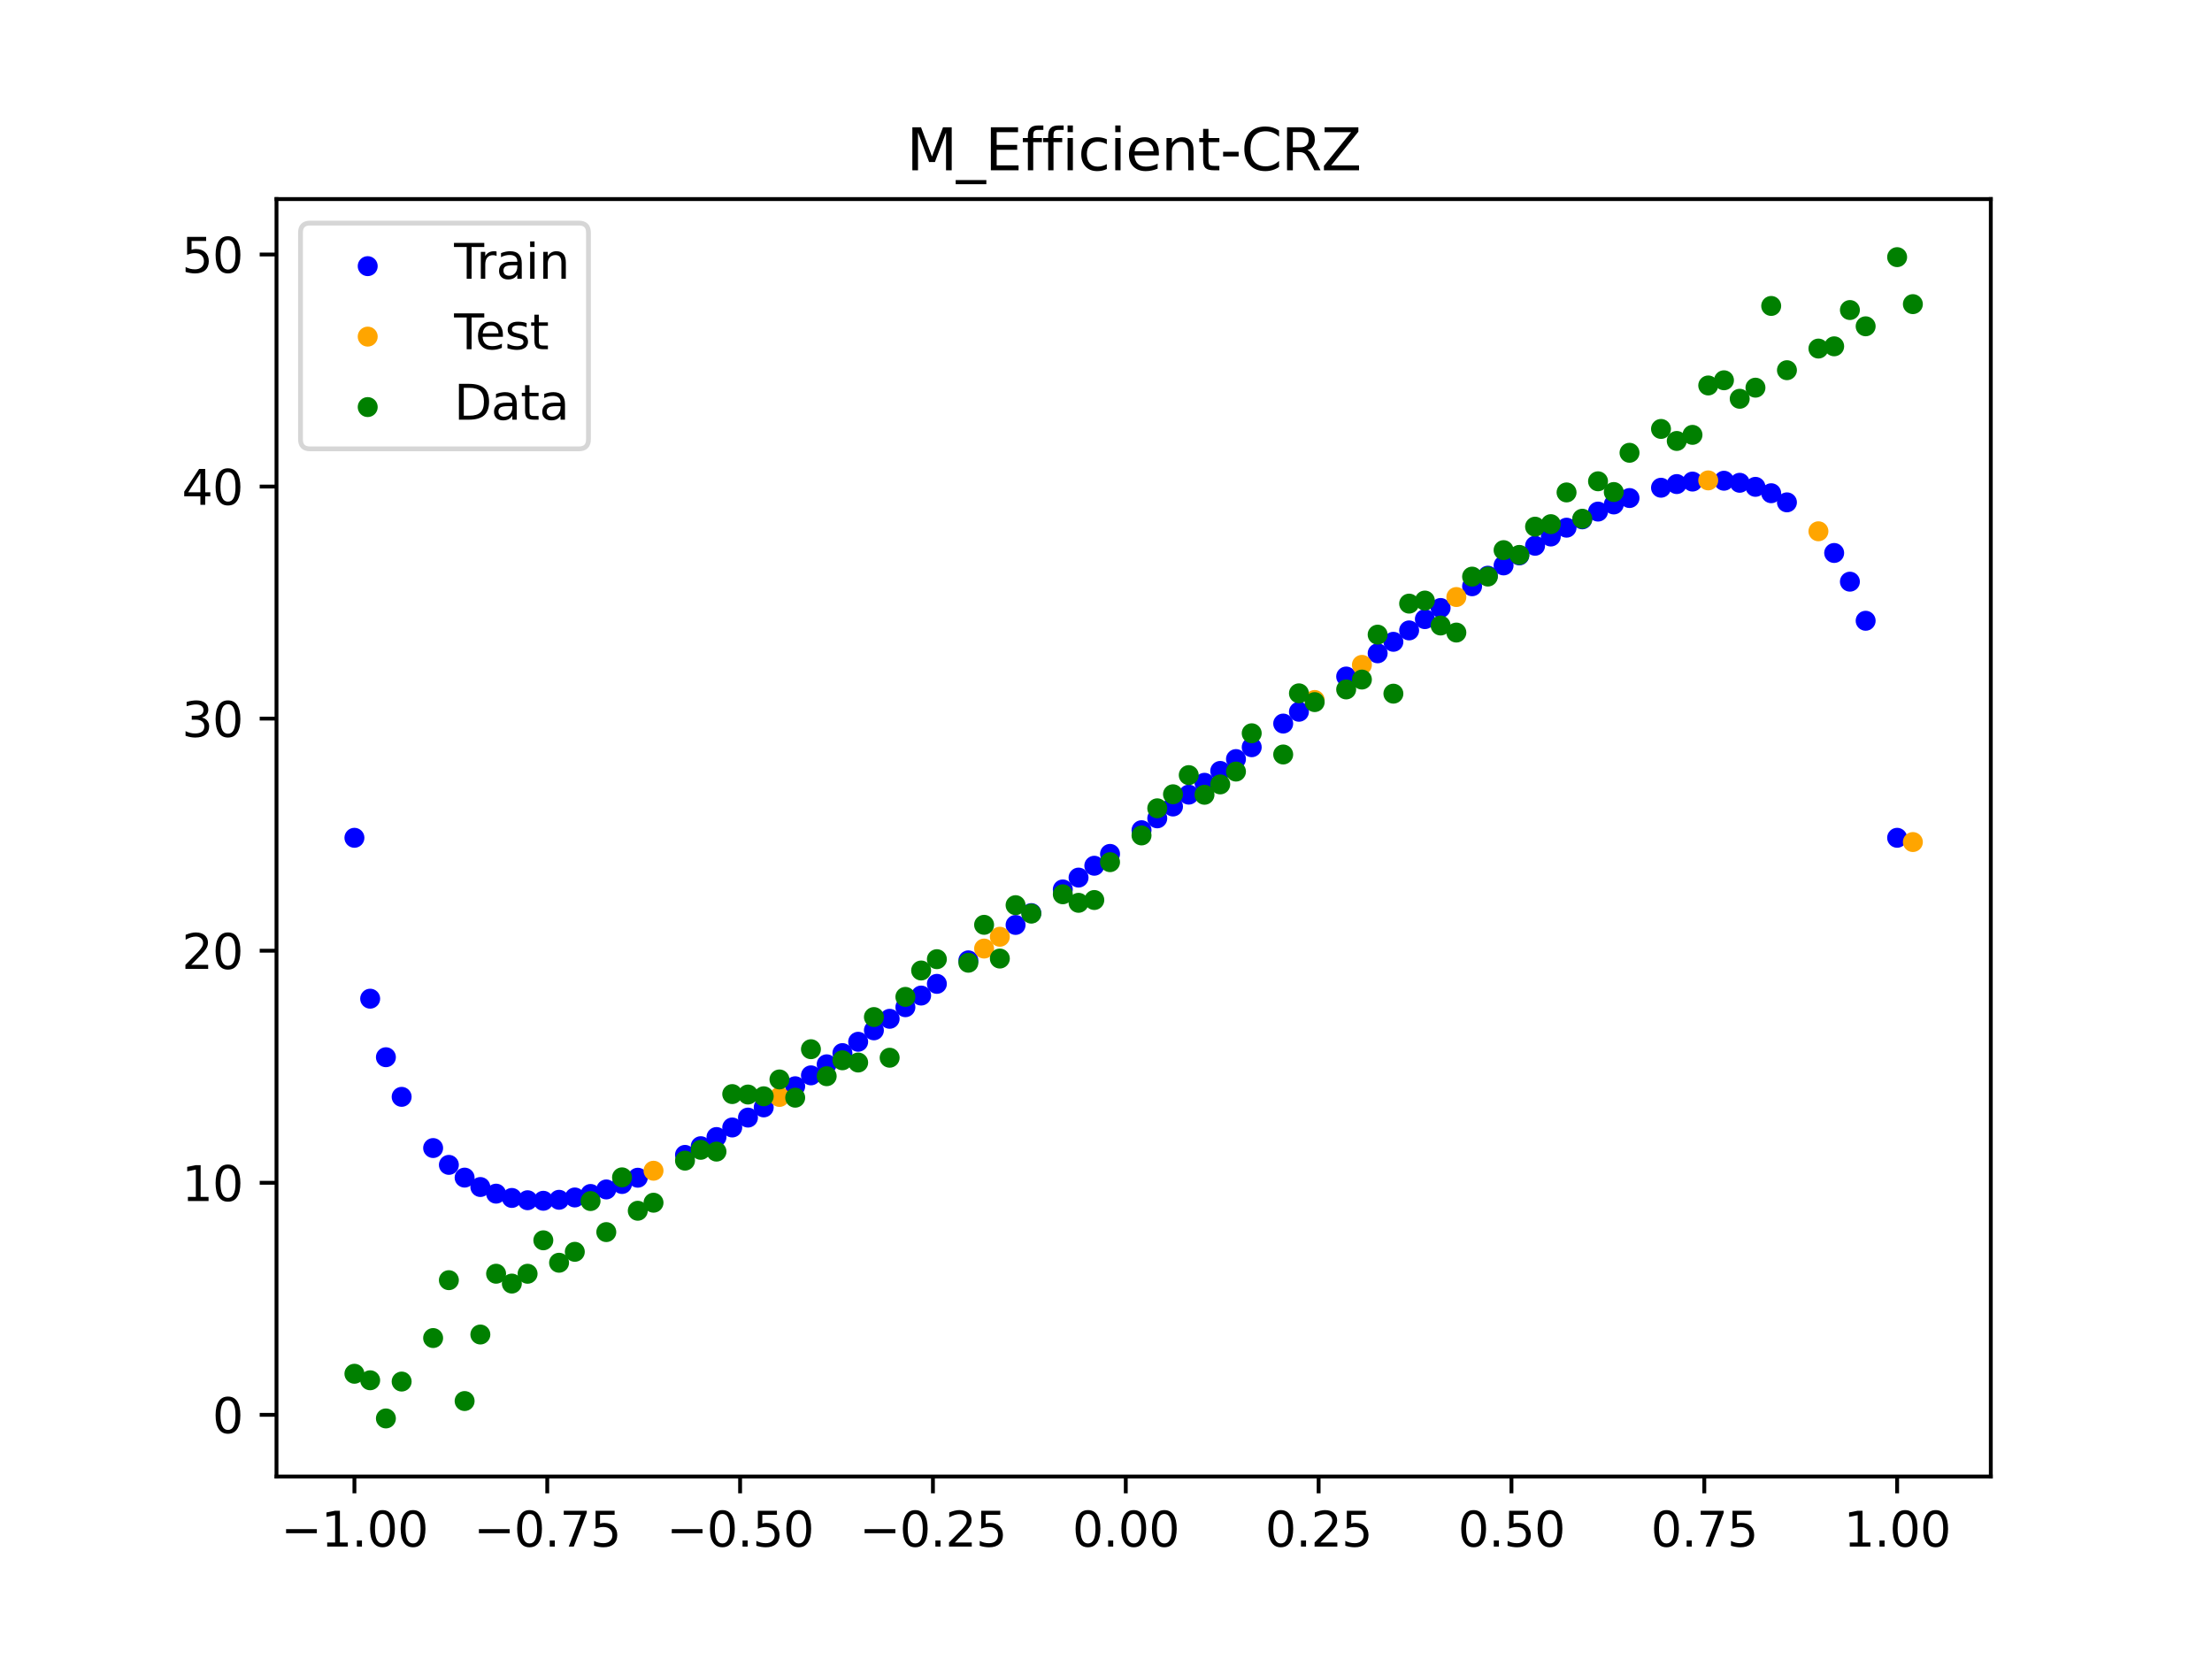 <?xml version="1.0" encoding="utf-8" standalone="no"?>
<!DOCTYPE svg PUBLIC "-//W3C//DTD SVG 1.1//EN"
  "http://www.w3.org/Graphics/SVG/1.1/DTD/svg11.dtd">
<svg xmlns:xlink="http://www.w3.org/1999/xlink" width="460.8pt" height="345.6pt" viewBox="0 0 460.8 345.6" xmlns="http://www.w3.org/2000/svg" version="1.1">
 <defs>
  <style type="text/css">*{stroke-linejoin: round; stroke-linecap: butt}</style>
 </defs>
 <g id="figure_1">
  <g id="patch_1">
   <path d="M 0 345.6 
L 460.8 345.6 
L 460.8 0 
L 0 0 
z
" style="fill: #ffffff"/>
  </g>
  <g id="axes_1">
   <g id="patch_2">
    <path d="M 57.6 307.584 
L 414.72 307.584 
L 414.72 41.472 
L 57.6 41.472 
z
" style="fill: #ffffff"/>
   </g>
   <g id="PathCollection_1">
    <defs>
     <path id="me92063fc73" d="M 0 1.581 
C 0.419 1.581 0.822 1.415 1.118 1.118 
C 1.415 0.822 1.581 0.419 1.581 0 
C 1.581 -0.419 1.415 -0.822 1.118 -1.118 
C 0.822 -1.415 0.419 -1.581 0 -1.581 
C -0.419 -1.581 -0.822 -1.415 -1.118 -1.118 
C -1.415 -0.822 -1.581 -0.419 -1.581 0 
C -1.581 0.419 -1.415 0.822 -1.118 1.118 
C -0.822 1.415 -0.419 1.581 0 1.581 
z
" style="stroke: #0000ff"/>
    </defs>
    <g clip-path="url(#p1482edbff6)">
     <use xlink:href="#me92063fc73" x="145.978" y="238.771" style="fill: #0000ff; stroke: #0000ff"/>
     <use xlink:href="#me92063fc73" x="323.062" y="111.764" style="fill: #0000ff; stroke: #0000ff"/>
     <use xlink:href="#me92063fc73" x="267.314" y="150.732" style="fill: #0000ff; stroke: #0000ff"/>
     <use xlink:href="#me92063fc73" x="270.593" y="148.273" style="fill: #0000ff; stroke: #0000ff"/>
     <use xlink:href="#me92063fc73" x="329.621" y="108.191" style="fill: #0000ff; stroke: #0000ff"/>
     <use xlink:href="#me92063fc73" x="221.403" y="185.285" style="fill: #0000ff; stroke: #0000ff"/>
     <use xlink:href="#me92063fc73" x="260.755" y="155.661" style="fill: #0000ff; stroke: #0000ff"/>
     <use xlink:href="#me92063fc73" x="385.37" y="121.174" style="fill: #0000ff; stroke: #0000ff"/>
     <use xlink:href="#me92063fc73" x="237.8" y="172.946" style="fill: #0000ff; stroke: #0000ff"/>
     <use xlink:href="#me92063fc73" x="313.224" y="117.787" style="fill: #0000ff; stroke: #0000ff"/>
     <use xlink:href="#me92063fc73" x="336.18" y="105.088" style="fill: #0000ff; stroke: #0000ff"/>
     <use xlink:href="#me92063fc73" x="254.196" y="160.598" style="fill: #0000ff; stroke: #0000ff"/>
     <use xlink:href="#me92063fc73" x="349.297" y="100.842" style="fill: #0000ff; stroke: #0000ff"/>
     <use xlink:href="#me92063fc73" x="182.051" y="214.637" style="fill: #0000ff; stroke: #0000ff"/>
     <use xlink:href="#me92063fc73" x="250.917" y="163.068" style="fill: #0000ff; stroke: #0000ff"/>
     <use xlink:href="#me92063fc73" x="280.431" y="140.934" style="fill: #0000ff; stroke: #0000ff"/>
     <use xlink:href="#me92063fc73" x="103.347" y="248.661" style="fill: #0000ff; stroke: #0000ff"/>
     <use xlink:href="#me92063fc73" x="126.302" y="247.783" style="fill: #0000ff; stroke: #0000ff"/>
     <use xlink:href="#me92063fc73" x="123.023" y="248.727" style="fill: #0000ff; stroke: #0000ff"/>
     <use xlink:href="#me92063fc73" x="116.464" y="249.938" style="fill: #0000ff; stroke: #0000ff"/>
     <use xlink:href="#me92063fc73" x="306.666" y="122.128" style="fill: #0000ff; stroke: #0000ff"/>
     <use xlink:href="#me92063fc73" x="211.565" y="192.681" style="fill: #0000ff; stroke: #0000ff"/>
     <use xlink:href="#me92063fc73" x="155.816" y="232.815" style="fill: #0000ff; stroke: #0000ff"/>
     <use xlink:href="#me92063fc73" x="77.112" y="208.045" style="fill: #0000ff; stroke: #0000ff"/>
     <use xlink:href="#me92063fc73" x="244.358" y="168.007" style="fill: #0000ff; stroke: #0000ff"/>
     <use xlink:href="#me92063fc73" x="362.415" y="100.574" style="fill: #0000ff; stroke: #0000ff"/>
     <use xlink:href="#me92063fc73" x="382.091" y="115.195" style="fill: #0000ff; stroke: #0000ff"/>
     <use xlink:href="#me92063fc73" x="96.788" y="245.319" style="fill: #0000ff; stroke: #0000ff"/>
     <use xlink:href="#me92063fc73" x="201.727" y="200.059" style="fill: #0000ff; stroke: #0000ff"/>
     <use xlink:href="#me92063fc73" x="119.743" y="249.455" style="fill: #0000ff; stroke: #0000ff"/>
     <use xlink:href="#me92063fc73" x="149.258" y="236.864" style="fill: #0000ff; stroke: #0000ff"/>
     <use xlink:href="#me92063fc73" x="300.107" y="126.657" style="fill: #0000ff; stroke: #0000ff"/>
     <use xlink:href="#me92063fc73" x="293.548" y="131.326" style="fill: #0000ff; stroke: #0000ff"/>
     <use xlink:href="#me92063fc73" x="231.241" y="177.883" style="fill: #0000ff; stroke: #0000ff"/>
     <use xlink:href="#me92063fc73" x="109.905" y="250.03" style="fill: #0000ff; stroke: #0000ff"/>
     <use xlink:href="#me92063fc73" x="165.654" y="226.285" style="fill: #0000ff; stroke: #0000ff"/>
     <use xlink:href="#me92063fc73" x="319.783" y="113.694" style="fill: #0000ff; stroke: #0000ff"/>
     <use xlink:href="#me92063fc73" x="368.973" y="102.748" style="fill: #0000ff; stroke: #0000ff"/>
     <use xlink:href="#me92063fc73" x="316.504" y="115.705" style="fill: #0000ff; stroke: #0000ff"/>
     <use xlink:href="#me92063fc73" x="257.476" y="158.129" style="fill: #0000ff; stroke: #0000ff"/>
     <use xlink:href="#me92063fc73" x="172.213" y="221.713" style="fill: #0000ff; stroke: #0000ff"/>
     <use xlink:href="#me92063fc73" x="346.018" y="101.605" style="fill: #0000ff; stroke: #0000ff"/>
     <use xlink:href="#me92063fc73" x="80.391" y="220.24" style="fill: #0000ff; stroke: #0000ff"/>
     <use xlink:href="#me92063fc73" x="372.253" y="104.65" style="fill: #0000ff; stroke: #0000ff"/>
     <use xlink:href="#me92063fc73" x="168.934" y="224.017" style="fill: #0000ff; stroke: #0000ff"/>
     <use xlink:href="#me92063fc73" x="195.168" y="204.956" style="fill: #0000ff; stroke: #0000ff"/>
     <use xlink:href="#me92063fc73" x="152.537" y="234.875" style="fill: #0000ff; stroke: #0000ff"/>
     <use xlink:href="#me92063fc73" x="73.833" y="174.528" style="fill: #0000ff; stroke: #0000ff"/>
     <use xlink:href="#me92063fc73" x="290.269" y="133.7" style="fill: #0000ff; stroke: #0000ff"/>
     <use xlink:href="#me92063fc73" x="175.492" y="219.379" style="fill: #0000ff; stroke: #0000ff"/>
     <use xlink:href="#me92063fc73" x="241.079" y="170.476" style="fill: #0000ff; stroke: #0000ff"/>
     <use xlink:href="#me92063fc73" x="296.828" y="128.976" style="fill: #0000ff; stroke: #0000ff"/>
     <use xlink:href="#me92063fc73" x="227.962" y="180.35" style="fill: #0000ff; stroke: #0000ff"/>
     <use xlink:href="#me92063fc73" x="395.208" y="174.528" style="fill: #0000ff; stroke: #0000ff"/>
     <use xlink:href="#me92063fc73" x="178.772" y="217.019" style="fill: #0000ff; stroke: #0000ff"/>
     <use xlink:href="#me92063fc73" x="142.699" y="240.585" style="fill: #0000ff; stroke: #0000ff"/>
     <use xlink:href="#me92063fc73" x="132.861" y="245.341" style="fill: #0000ff; stroke: #0000ff"/>
     <use xlink:href="#me92063fc73" x="188.61" y="209.821" style="fill: #0000ff; stroke: #0000ff"/>
     <use xlink:href="#me92063fc73" x="100.067" y="247.278" style="fill: #0000ff; stroke: #0000ff"/>
     <use xlink:href="#me92063fc73" x="359.135" y="100.145" style="fill: #0000ff; stroke: #0000ff"/>
     <use xlink:href="#me92063fc73" x="214.844" y="190.217" style="fill: #0000ff; stroke: #0000ff"/>
     <use xlink:href="#me92063fc73" x="365.694" y="101.419" style="fill: #0000ff; stroke: #0000ff"/>
     <use xlink:href="#me92063fc73" x="90.229" y="239.16" style="fill: #0000ff; stroke: #0000ff"/>
     <use xlink:href="#me92063fc73" x="352.577" y="100.321" style="fill: #0000ff; stroke: #0000ff"/>
     <use xlink:href="#me92063fc73" x="129.581" y="246.647" style="fill: #0000ff; stroke: #0000ff"/>
     <use xlink:href="#me92063fc73" x="339.459" y="103.751" style="fill: #0000ff; stroke: #0000ff"/>
     <use xlink:href="#me92063fc73" x="185.33" y="212.236" style="fill: #0000ff; stroke: #0000ff"/>
     <use xlink:href="#me92063fc73" x="326.342" y="109.926" style="fill: #0000ff; stroke: #0000ff"/>
     <use xlink:href="#me92063fc73" x="388.649" y="129.317" style="fill: #0000ff; stroke: #0000ff"/>
     <use xlink:href="#me92063fc73" x="159.096" y="230.691" style="fill: #0000ff; stroke: #0000ff"/>
     <use xlink:href="#me92063fc73" x="83.671" y="228.493" style="fill: #0000ff; stroke: #0000ff"/>
     <use xlink:href="#me92063fc73" x="224.682" y="182.818" style="fill: #0000ff; stroke: #0000ff"/>
     <use xlink:href="#me92063fc73" x="113.185" y="250.142" style="fill: #0000ff; stroke: #0000ff"/>
     <use xlink:href="#me92063fc73" x="93.509" y="242.666" style="fill: #0000ff; stroke: #0000ff"/>
     <use xlink:href="#me92063fc73" x="106.626" y="249.555" style="fill: #0000ff; stroke: #0000ff"/>
     <use xlink:href="#me92063fc73" x="247.638" y="165.537" style="fill: #0000ff; stroke: #0000ff"/>
     <use xlink:href="#me92063fc73" x="309.945" y="119.93" style="fill: #0000ff; stroke: #0000ff"/>
     <use xlink:href="#me92063fc73" x="286.99" y="136.095" style="fill: #0000ff; stroke: #0000ff"/>
     <use xlink:href="#me92063fc73" x="191.889" y="207.393" style="fill: #0000ff; stroke: #0000ff"/>
     <use xlink:href="#me92063fc73" x="332.9" y="106.573" style="fill: #0000ff; stroke: #0000ff"/>
    </g>
   </g>
   <g id="PathCollection_2">
    <defs>
     <path id="mfca2ead9b8" d="M 0 1.581 
C 0.419 1.581 0.822 1.415 1.118 1.118 
C 1.415 0.822 1.581 0.419 1.581 0 
C 1.581 -0.419 1.415 -0.822 1.118 -1.118 
C 0.822 -1.415 0.419 -1.581 0 -1.581 
C -0.419 -1.581 -0.822 -1.415 -1.118 -1.118 
C -1.415 -0.822 -1.581 -0.419 -1.581 0 
C -1.581 0.419 -1.415 0.822 -1.118 1.118 
C -0.822 1.415 -0.419 1.581 0 1.581 
z
" style="stroke: #ffa500"/>
    </defs>
    <g clip-path="url(#p1482edbff6)">
     <use xlink:href="#mfca2ead9b8" x="205.006" y="197.603" style="fill: #ffa500; stroke: #ffa500"/>
     <use xlink:href="#mfca2ead9b8" x="162.375" y="228.512" style="fill: #ffa500; stroke: #ffa500"/>
     <use xlink:href="#mfca2ead9b8" x="208.286" y="195.143" style="fill: #ffa500; stroke: #ffa500"/>
     <use xlink:href="#mfca2ead9b8" x="283.71" y="138.507" style="fill: #ffa500; stroke: #ffa500"/>
     <use xlink:href="#mfca2ead9b8" x="378.811" y="110.676" style="fill: #ffa500; stroke: #ffa500"/>
     <use xlink:href="#mfca2ead9b8" x="136.14" y="243.884" style="fill: #ffa500; stroke: #ffa500"/>
     <use xlink:href="#mfca2ead9b8" x="355.856" y="100.076" style="fill: #ffa500; stroke: #ffa500"/>
     <use xlink:href="#mfca2ead9b8" x="273.872" y="145.818" style="fill: #ffa500; stroke: #ffa500"/>
     <use xlink:href="#mfca2ead9b8" x="303.386" y="124.372" style="fill: #ffa500; stroke: #ffa500"/>
     <use xlink:href="#mfca2ead9b8" x="398.487" y="175.414" style="fill: #ffa500; stroke: #ffa500"/>
    </g>
   </g>
   <g id="PathCollection_3">
    <defs>
     <path id="med594709d6" d="M 0 1.581 
C 0.419 1.581 0.822 1.415 1.118 1.118 
C 1.415 0.822 1.581 0.419 1.581 0 
C 1.581 -0.419 1.415 -0.822 1.118 -1.118 
C 0.822 -1.415 0.419 -1.581 0 -1.581 
C -0.419 -1.581 -0.822 -1.415 -1.118 -1.118 
C -1.415 -0.822 -1.581 -0.419 -1.581 0 
C -1.581 0.419 -1.415 0.822 -1.118 1.118 
C -0.822 1.415 -0.419 1.581 0 1.581 
z
" style="stroke: #008000"/>
    </defs>
    <g clip-path="url(#p1482edbff6)">
     <use xlink:href="#med594709d6" x="145.978" y="239.529" style="fill: #008000; stroke: #008000"/>
     <use xlink:href="#med594709d6" x="323.062" y="109.191" style="fill: #008000; stroke: #008000"/>
     <use xlink:href="#med594709d6" x="267.314" y="157.174" style="fill: #008000; stroke: #008000"/>
     <use xlink:href="#med594709d6" x="270.593" y="144.432" style="fill: #008000; stroke: #008000"/>
     <use xlink:href="#med594709d6" x="329.621" y="108.064" style="fill: #008000; stroke: #008000"/>
     <use xlink:href="#med594709d6" x="221.403" y="186.297" style="fill: #008000; stroke: #008000"/>
     <use xlink:href="#med594709d6" x="260.755" y="152.753" style="fill: #008000; stroke: #008000"/>
     <use xlink:href="#med594709d6" x="385.37" y="64.585" style="fill: #008000; stroke: #008000"/>
     <use xlink:href="#med594709d6" x="237.8" y="174.037" style="fill: #008000; stroke: #008000"/>
     <use xlink:href="#med594709d6" x="313.224" y="114.603" style="fill: #008000; stroke: #008000"/>
     <use xlink:href="#med594709d6" x="336.18" y="102.499" style="fill: #008000; stroke: #008000"/>
     <use xlink:href="#med594709d6" x="254.196" y="163.405" style="fill: #008000; stroke: #008000"/>
     <use xlink:href="#med594709d6" x="349.297" y="91.859" style="fill: #008000; stroke: #008000"/>
     <use xlink:href="#med594709d6" x="182.051" y="211.87" style="fill: #008000; stroke: #008000"/>
     <use xlink:href="#med594709d6" x="250.917" y="165.566" style="fill: #008000; stroke: #008000"/>
     <use xlink:href="#med594709d6" x="280.431" y="143.622" style="fill: #008000; stroke: #008000"/>
     <use xlink:href="#med594709d6" x="103.347" y="265.342" style="fill: #008000; stroke: #008000"/>
     <use xlink:href="#med594709d6" x="126.302" y="256.668" style="fill: #008000; stroke: #008000"/>
     <use xlink:href="#med594709d6" x="123.023" y="250.202" style="fill: #008000; stroke: #008000"/>
     <use xlink:href="#med594709d6" x="116.464" y="263.053" style="fill: #008000; stroke: #008000"/>
     <use xlink:href="#med594709d6" x="306.666" y="120.12" style="fill: #008000; stroke: #008000"/>
     <use xlink:href="#med594709d6" x="211.565" y="188.561" style="fill: #008000; stroke: #008000"/>
     <use xlink:href="#med594709d6" x="155.816" y="228.009" style="fill: #008000; stroke: #008000"/>
     <use xlink:href="#med594709d6" x="77.112" y="287.537" style="fill: #008000; stroke: #008000"/>
     <use xlink:href="#med594709d6" x="244.358" y="165.462" style="fill: #008000; stroke: #008000"/>
     <use xlink:href="#med594709d6" x="362.415" y="83.074" style="fill: #008000; stroke: #008000"/>
     <use xlink:href="#med594709d6" x="382.091" y="72.145" style="fill: #008000; stroke: #008000"/>
     <use xlink:href="#med594709d6" x="96.788" y="291.863" style="fill: #008000; stroke: #008000"/>
     <use xlink:href="#med594709d6" x="201.727" y="200.555" style="fill: #008000; stroke: #008000"/>
     <use xlink:href="#med594709d6" x="119.743" y="260.777" style="fill: #008000; stroke: #008000"/>
     <use xlink:href="#med594709d6" x="149.258" y="239.901" style="fill: #008000; stroke: #008000"/>
     <use xlink:href="#med594709d6" x="300.107" y="130.306" style="fill: #008000; stroke: #008000"/>
     <use xlink:href="#med594709d6" x="293.548" y="125.746" style="fill: #008000; stroke: #008000"/>
     <use xlink:href="#med594709d6" x="231.241" y="179.605" style="fill: #008000; stroke: #008000"/>
     <use xlink:href="#med594709d6" x="109.905" y="265.348" style="fill: #008000; stroke: #008000"/>
     <use xlink:href="#med594709d6" x="165.654" y="228.669" style="fill: #008000; stroke: #008000"/>
     <use xlink:href="#med594709d6" x="319.783" y="109.715" style="fill: #008000; stroke: #008000"/>
     <use xlink:href="#med594709d6" x="368.973" y="63.734" style="fill: #008000; stroke: #008000"/>
     <use xlink:href="#med594709d6" x="316.504" y="115.599" style="fill: #008000; stroke: #008000"/>
     <use xlink:href="#med594709d6" x="257.476" y="160.733" style="fill: #008000; stroke: #008000"/>
     <use xlink:href="#med594709d6" x="172.213" y="224.194" style="fill: #008000; stroke: #008000"/>
     <use xlink:href="#med594709d6" x="346.018" y="89.354" style="fill: #008000; stroke: #008000"/>
     <use xlink:href="#med594709d6" x="80.391" y="295.488" style="fill: #008000; stroke: #008000"/>
     <use xlink:href="#med594709d6" x="372.253" y="77.119" style="fill: #008000; stroke: #008000"/>
     <use xlink:href="#med594709d6" x="168.934" y="218.569" style="fill: #008000; stroke: #008000"/>
     <use xlink:href="#med594709d6" x="195.168" y="199.815" style="fill: #008000; stroke: #008000"/>
     <use xlink:href="#med594709d6" x="152.537" y="227.917" style="fill: #008000; stroke: #008000"/>
     <use xlink:href="#med594709d6" x="73.833" y="286.179" style="fill: #008000; stroke: #008000"/>
     <use xlink:href="#med594709d6" x="290.269" y="144.503" style="fill: #008000; stroke: #008000"/>
     <use xlink:href="#med594709d6" x="175.492" y="220.878" style="fill: #008000; stroke: #008000"/>
     <use xlink:href="#med594709d6" x="241.079" y="168.385" style="fill: #008000; stroke: #008000"/>
     <use xlink:href="#med594709d6" x="296.828" y="125.107" style="fill: #008000; stroke: #008000"/>
     <use xlink:href="#med594709d6" x="227.962" y="187.489" style="fill: #008000; stroke: #008000"/>
     <use xlink:href="#med594709d6" x="395.208" y="53.568" style="fill: #008000; stroke: #008000"/>
     <use xlink:href="#med594709d6" x="178.772" y="221.344" style="fill: #008000; stroke: #008000"/>
     <use xlink:href="#med594709d6" x="142.699" y="241.781" style="fill: #008000; stroke: #008000"/>
     <use xlink:href="#med594709d6" x="132.861" y="252.224" style="fill: #008000; stroke: #008000"/>
     <use xlink:href="#med594709d6" x="188.61" y="207.669" style="fill: #008000; stroke: #008000"/>
     <use xlink:href="#med594709d6" x="100.067" y="278.004" style="fill: #008000; stroke: #008000"/>
     <use xlink:href="#med594709d6" x="359.135" y="79.219" style="fill: #008000; stroke: #008000"/>
     <use xlink:href="#med594709d6" x="214.844" y="190.32" style="fill: #008000; stroke: #008000"/>
     <use xlink:href="#med594709d6" x="365.694" y="80.761" style="fill: #008000; stroke: #008000"/>
     <use xlink:href="#med594709d6" x="90.229" y="278.74" style="fill: #008000; stroke: #008000"/>
     <use xlink:href="#med594709d6" x="352.577" y="90.59" style="fill: #008000; stroke: #008000"/>
     <use xlink:href="#med594709d6" x="129.581" y="245.264" style="fill: #008000; stroke: #008000"/>
     <use xlink:href="#med594709d6" x="339.459" y="94.322" style="fill: #008000; stroke: #008000"/>
     <use xlink:href="#med594709d6" x="185.33" y="220.345" style="fill: #008000; stroke: #008000"/>
     <use xlink:href="#med594709d6" x="326.342" y="102.583" style="fill: #008000; stroke: #008000"/>
     <use xlink:href="#med594709d6" x="388.649" y="67.974" style="fill: #008000; stroke: #008000"/>
     <use xlink:href="#med594709d6" x="159.096" y="228.374" style="fill: #008000; stroke: #008000"/>
     <use xlink:href="#med594709d6" x="83.671" y="287.805" style="fill: #008000; stroke: #008000"/>
     <use xlink:href="#med594709d6" x="224.682" y="188.075" style="fill: #008000; stroke: #008000"/>
     <use xlink:href="#med594709d6" x="113.185" y="258.379" style="fill: #008000; stroke: #008000"/>
     <use xlink:href="#med594709d6" x="93.509" y="266.684" style="fill: #008000; stroke: #008000"/>
     <use xlink:href="#med594709d6" x="106.626" y="267.392" style="fill: #008000; stroke: #008000"/>
     <use xlink:href="#med594709d6" x="247.638" y="161.47" style="fill: #008000; stroke: #008000"/>
     <use xlink:href="#med594709d6" x="309.945" y="120.107" style="fill: #008000; stroke: #008000"/>
     <use xlink:href="#med594709d6" x="286.99" y="132.208" style="fill: #008000; stroke: #008000"/>
     <use xlink:href="#med594709d6" x="191.889" y="202.171" style="fill: #008000; stroke: #008000"/>
     <use xlink:href="#med594709d6" x="332.9" y="100.262" style="fill: #008000; stroke: #008000"/>
    </g>
   </g>
   <g id="PathCollection_4">
    <g clip-path="url(#p1482edbff6)">
     <use xlink:href="#med594709d6" x="205.006" y="192.657" style="fill: #008000; stroke: #008000"/>
     <use xlink:href="#med594709d6" x="162.375" y="224.867" style="fill: #008000; stroke: #008000"/>
     <use xlink:href="#med594709d6" x="208.286" y="199.684" style="fill: #008000; stroke: #008000"/>
     <use xlink:href="#med594709d6" x="283.71" y="141.563" style="fill: #008000; stroke: #008000"/>
     <use xlink:href="#med594709d6" x="378.811" y="72.613" style="fill: #008000; stroke: #008000"/>
     <use xlink:href="#med594709d6" x="136.14" y="250.548" style="fill: #008000; stroke: #008000"/>
     <use xlink:href="#med594709d6" x="355.856" y="80.3" style="fill: #008000; stroke: #008000"/>
     <use xlink:href="#med594709d6" x="273.872" y="146.262" style="fill: #008000; stroke: #008000"/>
     <use xlink:href="#med594709d6" x="303.386" y="131.774" style="fill: #008000; stroke: #008000"/>
     <use xlink:href="#med594709d6" x="398.487" y="63.357" style="fill: #008000; stroke: #008000"/>
    </g>
   </g>
   <g id="matplotlib.axis_1">
    <g id="xtick_1">
     <g id="line2d_1">
      <defs>
       <path id="m55dc340f64" d="M 0 0 
L 0 3.5 
" style="stroke: #000000; stroke-width: 0.8"/>
      </defs>
      <g>
       <use xlink:href="#m55dc340f64" x="73.833" y="307.584" style="stroke: #000000; stroke-width: 0.8"/>
      </g>
     </g>
     <g id="text_1">
      <!-- −1.00 -->
      <g transform="translate(58.51 322.182) scale(0.1 -0.1)">
       <defs>
        <path id="DejaVuSans-2212" d="M 678 2272 
L 4684 2272 
L 4684 1741 
L 678 1741 
L 678 2272 
z
" transform="scale(0.016)"/>
        <path id="DejaVuSans-31" d="M 794 531 
L 1825 531 
L 1825 4091 
L 703 3866 
L 703 4441 
L 1819 4666 
L 2450 4666 
L 2450 531 
L 3481 531 
L 3481 0 
L 794 0 
L 794 531 
z
" transform="scale(0.016)"/>
        <path id="DejaVuSans-2e" d="M 684 794 
L 1344 794 
L 1344 0 
L 684 0 
L 684 794 
z
" transform="scale(0.016)"/>
        <path id="DejaVuSans-30" d="M 2034 4250 
Q 1547 4250 1301 3770 
Q 1056 3291 1056 2328 
Q 1056 1369 1301 889 
Q 1547 409 2034 409 
Q 2525 409 2770 889 
Q 3016 1369 3016 2328 
Q 3016 3291 2770 3770 
Q 2525 4250 2034 4250 
z
M 2034 4750 
Q 2819 4750 3233 4129 
Q 3647 3509 3647 2328 
Q 3647 1150 3233 529 
Q 2819 -91 2034 -91 
Q 1250 -91 836 529 
Q 422 1150 422 2328 
Q 422 3509 836 4129 
Q 1250 4750 2034 4750 
z
" transform="scale(0.016)"/>
       </defs>
       <use xlink:href="#DejaVuSans-2212"/>
       <use xlink:href="#DejaVuSans-31" transform="translate(83.789 0)"/>
       <use xlink:href="#DejaVuSans-2e" transform="translate(147.412 0)"/>
       <use xlink:href="#DejaVuSans-30" transform="translate(179.199 0)"/>
       <use xlink:href="#DejaVuSans-30" transform="translate(242.822 0)"/>
      </g>
     </g>
    </g>
    <g id="xtick_2">
     <g id="line2d_2">
      <g>
       <use xlink:href="#m55dc340f64" x="114.005" y="307.584" style="stroke: #000000; stroke-width: 0.8"/>
      </g>
     </g>
     <g id="text_2">
      <!-- −0.75 -->
      <g transform="translate(98.682 322.182) scale(0.1 -0.1)">
       <defs>
        <path id="DejaVuSans-37" d="M 525 4666 
L 3525 4666 
L 3525 4397 
L 1831 0 
L 1172 0 
L 2766 4134 
L 525 4134 
L 525 4666 
z
" transform="scale(0.016)"/>
        <path id="DejaVuSans-35" d="M 691 4666 
L 3169 4666 
L 3169 4134 
L 1269 4134 
L 1269 2991 
Q 1406 3038 1543 3061 
Q 1681 3084 1819 3084 
Q 2600 3084 3056 2656 
Q 3513 2228 3513 1497 
Q 3513 744 3044 326 
Q 2575 -91 1722 -91 
Q 1428 -91 1123 -41 
Q 819 9 494 109 
L 494 744 
Q 775 591 1075 516 
Q 1375 441 1709 441 
Q 2250 441 2565 725 
Q 2881 1009 2881 1497 
Q 2881 1984 2565 2268 
Q 2250 2553 1709 2553 
Q 1456 2553 1204 2497 
Q 953 2441 691 2322 
L 691 4666 
z
" transform="scale(0.016)"/>
       </defs>
       <use xlink:href="#DejaVuSans-2212"/>
       <use xlink:href="#DejaVuSans-30" transform="translate(83.789 0)"/>
       <use xlink:href="#DejaVuSans-2e" transform="translate(147.412 0)"/>
       <use xlink:href="#DejaVuSans-37" transform="translate(179.199 0)"/>
       <use xlink:href="#DejaVuSans-35" transform="translate(242.822 0)"/>
      </g>
     </g>
    </g>
    <g id="xtick_3">
     <g id="line2d_3">
      <g>
       <use xlink:href="#m55dc340f64" x="154.177" y="307.584" style="stroke: #000000; stroke-width: 0.8"/>
      </g>
     </g>
     <g id="text_3">
      <!-- −0.50 -->
      <g transform="translate(138.854 322.182) scale(0.1 -0.1)">
       <use xlink:href="#DejaVuSans-2212"/>
       <use xlink:href="#DejaVuSans-30" transform="translate(83.789 0)"/>
       <use xlink:href="#DejaVuSans-2e" transform="translate(147.412 0)"/>
       <use xlink:href="#DejaVuSans-35" transform="translate(179.199 0)"/>
       <use xlink:href="#DejaVuSans-30" transform="translate(242.822 0)"/>
      </g>
     </g>
    </g>
    <g id="xtick_4">
     <g id="line2d_4">
      <g>
       <use xlink:href="#m55dc340f64" x="194.348" y="307.584" style="stroke: #000000; stroke-width: 0.8"/>
      </g>
     </g>
     <g id="text_4">
      <!-- −0.25 -->
      <g transform="translate(179.026 322.182) scale(0.1 -0.1)">
       <defs>
        <path id="DejaVuSans-32" d="M 1228 531 
L 3431 531 
L 3431 0 
L 469 0 
L 469 531 
Q 828 903 1448 1529 
Q 2069 2156 2228 2338 
Q 2531 2678 2651 2914 
Q 2772 3150 2772 3378 
Q 2772 3750 2511 3984 
Q 2250 4219 1831 4219 
Q 1534 4219 1204 4116 
Q 875 4013 500 3803 
L 500 4441 
Q 881 4594 1212 4672 
Q 1544 4750 1819 4750 
Q 2544 4750 2975 4387 
Q 3406 4025 3406 3419 
Q 3406 3131 3298 2873 
Q 3191 2616 2906 2266 
Q 2828 2175 2409 1742 
Q 1991 1309 1228 531 
z
" transform="scale(0.016)"/>
       </defs>
       <use xlink:href="#DejaVuSans-2212"/>
       <use xlink:href="#DejaVuSans-30" transform="translate(83.789 0)"/>
       <use xlink:href="#DejaVuSans-2e" transform="translate(147.412 0)"/>
       <use xlink:href="#DejaVuSans-32" transform="translate(179.199 0)"/>
       <use xlink:href="#DejaVuSans-35" transform="translate(242.822 0)"/>
      </g>
     </g>
    </g>
    <g id="xtick_5">
     <g id="line2d_5">
      <g>
       <use xlink:href="#m55dc340f64" x="234.52" y="307.584" style="stroke: #000000; stroke-width: 0.8"/>
      </g>
     </g>
     <g id="text_5">
      <!-- 0.00 -->
      <g transform="translate(223.388 322.182) scale(0.1 -0.1)">
       <use xlink:href="#DejaVuSans-30"/>
       <use xlink:href="#DejaVuSans-2e" transform="translate(63.623 0)"/>
       <use xlink:href="#DejaVuSans-30" transform="translate(95.41 0)"/>
       <use xlink:href="#DejaVuSans-30" transform="translate(159.033 0)"/>
      </g>
     </g>
    </g>
    <g id="xtick_6">
     <g id="line2d_6">
      <g>
       <use xlink:href="#m55dc340f64" x="274.692" y="307.584" style="stroke: #000000; stroke-width: 0.8"/>
      </g>
     </g>
     <g id="text_6">
      <!-- 0.25 -->
      <g transform="translate(263.559 322.182) scale(0.1 -0.1)">
       <use xlink:href="#DejaVuSans-30"/>
       <use xlink:href="#DejaVuSans-2e" transform="translate(63.623 0)"/>
       <use xlink:href="#DejaVuSans-32" transform="translate(95.41 0)"/>
       <use xlink:href="#DejaVuSans-35" transform="translate(159.033 0)"/>
      </g>
     </g>
    </g>
    <g id="xtick_7">
     <g id="line2d_7">
      <g>
       <use xlink:href="#m55dc340f64" x="314.864" y="307.584" style="stroke: #000000; stroke-width: 0.8"/>
      </g>
     </g>
     <g id="text_7">
      <!-- 0.50 -->
      <g transform="translate(303.731 322.182) scale(0.1 -0.1)">
       <use xlink:href="#DejaVuSans-30"/>
       <use xlink:href="#DejaVuSans-2e" transform="translate(63.623 0)"/>
       <use xlink:href="#DejaVuSans-35" transform="translate(95.41 0)"/>
       <use xlink:href="#DejaVuSans-30" transform="translate(159.033 0)"/>
      </g>
     </g>
    </g>
    <g id="xtick_8">
     <g id="line2d_8">
      <g>
       <use xlink:href="#m55dc340f64" x="355.036" y="307.584" style="stroke: #000000; stroke-width: 0.8"/>
      </g>
     </g>
     <g id="text_8">
      <!-- 0.75 -->
      <g transform="translate(343.903 322.182) scale(0.1 -0.1)">
       <use xlink:href="#DejaVuSans-30"/>
       <use xlink:href="#DejaVuSans-2e" transform="translate(63.623 0)"/>
       <use xlink:href="#DejaVuSans-37" transform="translate(95.41 0)"/>
       <use xlink:href="#DejaVuSans-35" transform="translate(159.033 0)"/>
      </g>
     </g>
    </g>
    <g id="xtick_9">
     <g id="line2d_9">
      <g>
       <use xlink:href="#m55dc340f64" x="395.208" y="307.584" style="stroke: #000000; stroke-width: 0.8"/>
      </g>
     </g>
     <g id="text_9">
      <!-- 1.00 -->
      <g transform="translate(384.075 322.182) scale(0.1 -0.1)">
       <use xlink:href="#DejaVuSans-31"/>
       <use xlink:href="#DejaVuSans-2e" transform="translate(63.623 0)"/>
       <use xlink:href="#DejaVuSans-30" transform="translate(95.41 0)"/>
       <use xlink:href="#DejaVuSans-30" transform="translate(159.033 0)"/>
      </g>
     </g>
    </g>
   </g>
   <g id="matplotlib.axis_2">
    <g id="ytick_1">
     <g id="line2d_10">
      <defs>
       <path id="mb71d273b7e" d="M 0 0 
L -3.5 0 
" style="stroke: #000000; stroke-width: 0.8"/>
      </defs>
      <g>
       <use xlink:href="#mb71d273b7e" x="57.6" y="294.735" style="stroke: #000000; stroke-width: 0.8"/>
      </g>
     </g>
     <g id="text_10">
      <!-- 0 -->
      <g transform="translate(44.237 298.534) scale(0.1 -0.1)">
       <use xlink:href="#DejaVuSans-30"/>
      </g>
     </g>
    </g>
    <g id="ytick_2">
     <g id="line2d_11">
      <g>
       <use xlink:href="#mb71d273b7e" x="57.6" y="246.391" style="stroke: #000000; stroke-width: 0.8"/>
      </g>
     </g>
     <g id="text_11">
      <!-- 10 -->
      <g transform="translate(37.875 250.19) scale(0.1 -0.1)">
       <use xlink:href="#DejaVuSans-31"/>
       <use xlink:href="#DejaVuSans-30" transform="translate(63.623 0)"/>
      </g>
     </g>
    </g>
    <g id="ytick_3">
     <g id="line2d_12">
      <g>
       <use xlink:href="#mb71d273b7e" x="57.6" y="198.047" style="stroke: #000000; stroke-width: 0.8"/>
      </g>
     </g>
     <g id="text_12">
      <!-- 20 -->
      <g transform="translate(37.875 201.846) scale(0.1 -0.1)">
       <use xlink:href="#DejaVuSans-32"/>
       <use xlink:href="#DejaVuSans-30" transform="translate(63.623 0)"/>
      </g>
     </g>
    </g>
    <g id="ytick_4">
     <g id="line2d_13">
      <g>
       <use xlink:href="#mb71d273b7e" x="57.6" y="149.702" style="stroke: #000000; stroke-width: 0.8"/>
      </g>
     </g>
     <g id="text_13">
      <!-- 30 -->
      <g transform="translate(37.875 153.502) scale(0.1 -0.1)">
       <defs>
        <path id="DejaVuSans-33" d="M 2597 2516 
Q 3050 2419 3304 2112 
Q 3559 1806 3559 1356 
Q 3559 666 3084 287 
Q 2609 -91 1734 -91 
Q 1441 -91 1130 -33 
Q 819 25 488 141 
L 488 750 
Q 750 597 1062 519 
Q 1375 441 1716 441 
Q 2309 441 2620 675 
Q 2931 909 2931 1356 
Q 2931 1769 2642 2001 
Q 2353 2234 1838 2234 
L 1294 2234 
L 1294 2753 
L 1863 2753 
Q 2328 2753 2575 2939 
Q 2822 3125 2822 3475 
Q 2822 3834 2567 4026 
Q 2313 4219 1838 4219 
Q 1578 4219 1281 4162 
Q 984 4106 628 3988 
L 628 4550 
Q 988 4650 1302 4700 
Q 1616 4750 1894 4750 
Q 2613 4750 3031 4423 
Q 3450 4097 3450 3541 
Q 3450 3153 3228 2886 
Q 3006 2619 2597 2516 
z
" transform="scale(0.016)"/>
       </defs>
       <use xlink:href="#DejaVuSans-33"/>
       <use xlink:href="#DejaVuSans-30" transform="translate(63.623 0)"/>
      </g>
     </g>
    </g>
    <g id="ytick_5">
     <g id="line2d_14">
      <g>
       <use xlink:href="#mb71d273b7e" x="57.6" y="101.358" style="stroke: #000000; stroke-width: 0.8"/>
      </g>
     </g>
     <g id="text_14">
      <!-- 40 -->
      <g transform="translate(37.875 105.157) scale(0.1 -0.1)">
       <defs>
        <path id="DejaVuSans-34" d="M 2419 4116 
L 825 1625 
L 2419 1625 
L 2419 4116 
z
M 2253 4666 
L 3047 4666 
L 3047 1625 
L 3713 1625 
L 3713 1100 
L 3047 1100 
L 3047 0 
L 2419 0 
L 2419 1100 
L 313 1100 
L 313 1709 
L 2253 4666 
z
" transform="scale(0.016)"/>
       </defs>
       <use xlink:href="#DejaVuSans-34"/>
       <use xlink:href="#DejaVuSans-30" transform="translate(63.623 0)"/>
      </g>
     </g>
    </g>
    <g id="ytick_6">
     <g id="line2d_15">
      <g>
       <use xlink:href="#mb71d273b7e" x="57.6" y="53.014" style="stroke: #000000; stroke-width: 0.8"/>
      </g>
     </g>
     <g id="text_15">
      <!-- 50 -->
      <g transform="translate(37.875 56.813) scale(0.1 -0.1)">
       <use xlink:href="#DejaVuSans-35"/>
       <use xlink:href="#DejaVuSans-30" transform="translate(63.623 0)"/>
      </g>
     </g>
    </g>
   </g>
   <g id="patch_3">
    <path d="M 57.6 307.584 
L 57.6 41.472 
" style="fill: none; stroke: #000000; stroke-width: 0.8; stroke-linejoin: miter; stroke-linecap: square"/>
   </g>
   <g id="patch_4">
    <path d="M 414.72 307.584 
L 414.72 41.472 
" style="fill: none; stroke: #000000; stroke-width: 0.8; stroke-linejoin: miter; stroke-linecap: square"/>
   </g>
   <g id="patch_5">
    <path d="M 57.6 307.584 
L 414.72 307.584 
" style="fill: none; stroke: #000000; stroke-width: 0.8; stroke-linejoin: miter; stroke-linecap: square"/>
   </g>
   <g id="patch_6">
    <path d="M 57.6 41.472 
L 414.72 41.472 
" style="fill: none; stroke: #000000; stroke-width: 0.8; stroke-linejoin: miter; stroke-linecap: square"/>
   </g>
   <g id="text_16">
    <!-- M_Efficient-CRZ -->
    <g transform="translate(188.855 35.472) scale(0.12 -0.12)">
     <defs>
      <path id="DejaVuSans-4d" d="M 628 4666 
L 1569 4666 
L 2759 1491 
L 3956 4666 
L 4897 4666 
L 4897 0 
L 4281 0 
L 4281 4097 
L 3078 897 
L 2444 897 
L 1241 4097 
L 1241 0 
L 628 0 
L 628 4666 
z
" transform="scale(0.016)"/>
      <path id="DejaVuSans-5f" d="M 3263 -1063 
L 3263 -1509 
L -63 -1509 
L -63 -1063 
L 3263 -1063 
z
" transform="scale(0.016)"/>
      <path id="DejaVuSans-45" d="M 628 4666 
L 3578 4666 
L 3578 4134 
L 1259 4134 
L 1259 2753 
L 3481 2753 
L 3481 2222 
L 1259 2222 
L 1259 531 
L 3634 531 
L 3634 0 
L 628 0 
L 628 4666 
z
" transform="scale(0.016)"/>
      <path id="DejaVuSans-66" d="M 2375 4863 
L 2375 4384 
L 1825 4384 
Q 1516 4384 1395 4259 
Q 1275 4134 1275 3809 
L 1275 3500 
L 2222 3500 
L 2222 3053 
L 1275 3053 
L 1275 0 
L 697 0 
L 697 3053 
L 147 3053 
L 147 3500 
L 697 3500 
L 697 3744 
Q 697 4328 969 4595 
Q 1241 4863 1831 4863 
L 2375 4863 
z
" transform="scale(0.016)"/>
      <path id="DejaVuSans-69" d="M 603 3500 
L 1178 3500 
L 1178 0 
L 603 0 
L 603 3500 
z
M 603 4863 
L 1178 4863 
L 1178 4134 
L 603 4134 
L 603 4863 
z
" transform="scale(0.016)"/>
      <path id="DejaVuSans-63" d="M 3122 3366 
L 3122 2828 
Q 2878 2963 2633 3030 
Q 2388 3097 2138 3097 
Q 1578 3097 1268 2742 
Q 959 2388 959 1747 
Q 959 1106 1268 751 
Q 1578 397 2138 397 
Q 2388 397 2633 464 
Q 2878 531 3122 666 
L 3122 134 
Q 2881 22 2623 -34 
Q 2366 -91 2075 -91 
Q 1284 -91 818 406 
Q 353 903 353 1747 
Q 353 2603 823 3093 
Q 1294 3584 2113 3584 
Q 2378 3584 2631 3529 
Q 2884 3475 3122 3366 
z
" transform="scale(0.016)"/>
      <path id="DejaVuSans-65" d="M 3597 1894 
L 3597 1613 
L 953 1613 
Q 991 1019 1311 708 
Q 1631 397 2203 397 
Q 2534 397 2845 478 
Q 3156 559 3463 722 
L 3463 178 
Q 3153 47 2828 -22 
Q 2503 -91 2169 -91 
Q 1331 -91 842 396 
Q 353 884 353 1716 
Q 353 2575 817 3079 
Q 1281 3584 2069 3584 
Q 2775 3584 3186 3129 
Q 3597 2675 3597 1894 
z
M 3022 2063 
Q 3016 2534 2758 2815 
Q 2500 3097 2075 3097 
Q 1594 3097 1305 2825 
Q 1016 2553 972 2059 
L 3022 2063 
z
" transform="scale(0.016)"/>
      <path id="DejaVuSans-6e" d="M 3513 2113 
L 3513 0 
L 2938 0 
L 2938 2094 
Q 2938 2591 2744 2837 
Q 2550 3084 2163 3084 
Q 1697 3084 1428 2787 
Q 1159 2491 1159 1978 
L 1159 0 
L 581 0 
L 581 3500 
L 1159 3500 
L 1159 2956 
Q 1366 3272 1645 3428 
Q 1925 3584 2291 3584 
Q 2894 3584 3203 3211 
Q 3513 2838 3513 2113 
z
" transform="scale(0.016)"/>
      <path id="DejaVuSans-74" d="M 1172 4494 
L 1172 3500 
L 2356 3500 
L 2356 3053 
L 1172 3053 
L 1172 1153 
Q 1172 725 1289 603 
Q 1406 481 1766 481 
L 2356 481 
L 2356 0 
L 1766 0 
Q 1100 0 847 248 
Q 594 497 594 1153 
L 594 3053 
L 172 3053 
L 172 3500 
L 594 3500 
L 594 4494 
L 1172 4494 
z
" transform="scale(0.016)"/>
      <path id="DejaVuSans-2d" d="M 313 2009 
L 1997 2009 
L 1997 1497 
L 313 1497 
L 313 2009 
z
" transform="scale(0.016)"/>
      <path id="DejaVuSans-43" d="M 4122 4306 
L 4122 3641 
Q 3803 3938 3442 4084 
Q 3081 4231 2675 4231 
Q 1875 4231 1450 3742 
Q 1025 3253 1025 2328 
Q 1025 1406 1450 917 
Q 1875 428 2675 428 
Q 3081 428 3442 575 
Q 3803 722 4122 1019 
L 4122 359 
Q 3791 134 3420 21 
Q 3050 -91 2638 -91 
Q 1578 -91 968 557 
Q 359 1206 359 2328 
Q 359 3453 968 4101 
Q 1578 4750 2638 4750 
Q 3056 4750 3426 4639 
Q 3797 4528 4122 4306 
z
" transform="scale(0.016)"/>
      <path id="DejaVuSans-52" d="M 2841 2188 
Q 3044 2119 3236 1894 
Q 3428 1669 3622 1275 
L 4263 0 
L 3584 0 
L 2988 1197 
Q 2756 1666 2539 1819 
Q 2322 1972 1947 1972 
L 1259 1972 
L 1259 0 
L 628 0 
L 628 4666 
L 2053 4666 
Q 2853 4666 3247 4331 
Q 3641 3997 3641 3322 
Q 3641 2881 3436 2590 
Q 3231 2300 2841 2188 
z
M 1259 4147 
L 1259 2491 
L 2053 2491 
Q 2509 2491 2742 2702 
Q 2975 2913 2975 3322 
Q 2975 3731 2742 3939 
Q 2509 4147 2053 4147 
L 1259 4147 
z
" transform="scale(0.016)"/>
      <path id="DejaVuSans-5a" d="M 359 4666 
L 4025 4666 
L 4025 4184 
L 1075 531 
L 4097 531 
L 4097 0 
L 288 0 
L 288 481 
L 3238 4134 
L 359 4134 
L 359 4666 
z
" transform="scale(0.016)"/>
     </defs>
     <use xlink:href="#DejaVuSans-4d"/>
     <use xlink:href="#DejaVuSans-5f" transform="translate(86.279 0)"/>
     <use xlink:href="#DejaVuSans-45" transform="translate(136.279 0)"/>
     <use xlink:href="#DejaVuSans-66" transform="translate(199.463 0)"/>
     <use xlink:href="#DejaVuSans-66" transform="translate(234.668 0)"/>
     <use xlink:href="#DejaVuSans-69" transform="translate(269.873 0)"/>
     <use xlink:href="#DejaVuSans-63" transform="translate(297.656 0)"/>
     <use xlink:href="#DejaVuSans-69" transform="translate(352.637 0)"/>
     <use xlink:href="#DejaVuSans-65" transform="translate(380.42 0)"/>
     <use xlink:href="#DejaVuSans-6e" transform="translate(441.943 0)"/>
     <use xlink:href="#DejaVuSans-74" transform="translate(505.322 0)"/>
     <use xlink:href="#DejaVuSans-2d" transform="translate(544.531 0)"/>
     <use xlink:href="#DejaVuSans-43" transform="translate(580.615 0)"/>
     <use xlink:href="#DejaVuSans-52" transform="translate(650.439 0)"/>
     <use xlink:href="#DejaVuSans-5a" transform="translate(719.922 0)"/>
    </g>
   </g>
   <g id="legend_1">
    <g id="patch_7">
     <path d="M 64.6 93.506 
L 120.588 93.506 
Q 122.588 93.506 122.588 91.506 
L 122.588 48.472 
Q 122.588 46.472 120.588 46.472 
L 64.6 46.472 
Q 62.6 46.472 62.6 48.472 
L 62.6 91.506 
Q 62.6 93.506 64.6 93.506 
z
" style="fill: #ffffff; opacity: 0.8; stroke: #cccccc; stroke-linejoin: miter"/>
    </g>
    <g id="PathCollection_5">
     <g>
      <use xlink:href="#me92063fc73" x="76.6" y="55.445" style="fill: #0000ff; stroke: #0000ff"/>
     </g>
    </g>
    <g id="text_17">
     <!-- Train -->
     <g transform="translate(94.6 58.07) scale(0.1 -0.1)">
      <defs>
       <path id="DejaVuSans-54" d="M -19 4666 
L 3928 4666 
L 3928 4134 
L 2272 4134 
L 2272 0 
L 1638 0 
L 1638 4134 
L -19 4134 
L -19 4666 
z
" transform="scale(0.016)"/>
       <path id="DejaVuSans-72" d="M 2631 2963 
Q 2534 3019 2420 3045 
Q 2306 3072 2169 3072 
Q 1681 3072 1420 2755 
Q 1159 2438 1159 1844 
L 1159 0 
L 581 0 
L 581 3500 
L 1159 3500 
L 1159 2956 
Q 1341 3275 1631 3429 
Q 1922 3584 2338 3584 
Q 2397 3584 2469 3576 
Q 2541 3569 2628 3553 
L 2631 2963 
z
" transform="scale(0.016)"/>
       <path id="DejaVuSans-61" d="M 2194 1759 
Q 1497 1759 1228 1600 
Q 959 1441 959 1056 
Q 959 750 1161 570 
Q 1363 391 1709 391 
Q 2188 391 2477 730 
Q 2766 1069 2766 1631 
L 2766 1759 
L 2194 1759 
z
M 3341 1997 
L 3341 0 
L 2766 0 
L 2766 531 
Q 2569 213 2275 61 
Q 1981 -91 1556 -91 
Q 1019 -91 701 211 
Q 384 513 384 1019 
Q 384 1609 779 1909 
Q 1175 2209 1959 2209 
L 2766 2209 
L 2766 2266 
Q 2766 2663 2505 2880 
Q 2244 3097 1772 3097 
Q 1472 3097 1187 3025 
Q 903 2953 641 2809 
L 641 3341 
Q 956 3463 1253 3523 
Q 1550 3584 1831 3584 
Q 2591 3584 2966 3190 
Q 3341 2797 3341 1997 
z
" transform="scale(0.016)"/>
      </defs>
      <use xlink:href="#DejaVuSans-54"/>
      <use xlink:href="#DejaVuSans-72" transform="translate(46.334 0)"/>
      <use xlink:href="#DejaVuSans-61" transform="translate(87.447 0)"/>
      <use xlink:href="#DejaVuSans-69" transform="translate(148.727 0)"/>
      <use xlink:href="#DejaVuSans-6e" transform="translate(176.51 0)"/>
     </g>
    </g>
    <g id="PathCollection_6">
     <g>
      <use xlink:href="#mfca2ead9b8" x="76.6" y="70.124" style="fill: #ffa500; stroke: #ffa500"/>
     </g>
    </g>
    <g id="text_18">
     <!-- Test -->
     <g transform="translate(94.6 72.749) scale(0.1 -0.1)">
      <defs>
       <path id="DejaVuSans-73" d="M 2834 3397 
L 2834 2853 
Q 2591 2978 2328 3040 
Q 2066 3103 1784 3103 
Q 1356 3103 1142 2972 
Q 928 2841 928 2578 
Q 928 2378 1081 2264 
Q 1234 2150 1697 2047 
L 1894 2003 
Q 2506 1872 2764 1633 
Q 3022 1394 3022 966 
Q 3022 478 2636 193 
Q 2250 -91 1575 -91 
Q 1294 -91 989 -36 
Q 684 19 347 128 
L 347 722 
Q 666 556 975 473 
Q 1284 391 1588 391 
Q 1994 391 2212 530 
Q 2431 669 2431 922 
Q 2431 1156 2273 1281 
Q 2116 1406 1581 1522 
L 1381 1569 
Q 847 1681 609 1914 
Q 372 2147 372 2553 
Q 372 3047 722 3315 
Q 1072 3584 1716 3584 
Q 2034 3584 2315 3537 
Q 2597 3491 2834 3397 
z
" transform="scale(0.016)"/>
      </defs>
      <use xlink:href="#DejaVuSans-54"/>
      <use xlink:href="#DejaVuSans-65" transform="translate(44.084 0)"/>
      <use xlink:href="#DejaVuSans-73" transform="translate(105.607 0)"/>
      <use xlink:href="#DejaVuSans-74" transform="translate(157.707 0)"/>
     </g>
    </g>
    <g id="PathCollection_7">
     <g>
      <use xlink:href="#med594709d6" x="76.6" y="84.802" style="fill: #008000; stroke: #008000"/>
     </g>
    </g>
    <g id="text_19">
     <!-- Data -->
     <g transform="translate(94.6 87.427) scale(0.1 -0.1)">
      <defs>
       <path id="DejaVuSans-44" d="M 1259 4147 
L 1259 519 
L 2022 519 
Q 2988 519 3436 956 
Q 3884 1394 3884 2338 
Q 3884 3275 3436 3711 
Q 2988 4147 2022 4147 
L 1259 4147 
z
M 628 4666 
L 1925 4666 
Q 3281 4666 3915 4102 
Q 4550 3538 4550 2338 
Q 4550 1131 3912 565 
Q 3275 0 1925 0 
L 628 0 
L 628 4666 
z
" transform="scale(0.016)"/>
      </defs>
      <use xlink:href="#DejaVuSans-44"/>
      <use xlink:href="#DejaVuSans-61" transform="translate(77.002 0)"/>
      <use xlink:href="#DejaVuSans-74" transform="translate(138.281 0)"/>
      <use xlink:href="#DejaVuSans-61" transform="translate(177.49 0)"/>
     </g>
    </g>
   </g>
  </g>
 </g>
 <defs>
  <clipPath id="p1482edbff6">
   <rect x="57.6" y="41.472" width="357.12" height="266.112"/>
  </clipPath>
 </defs>
</svg>
